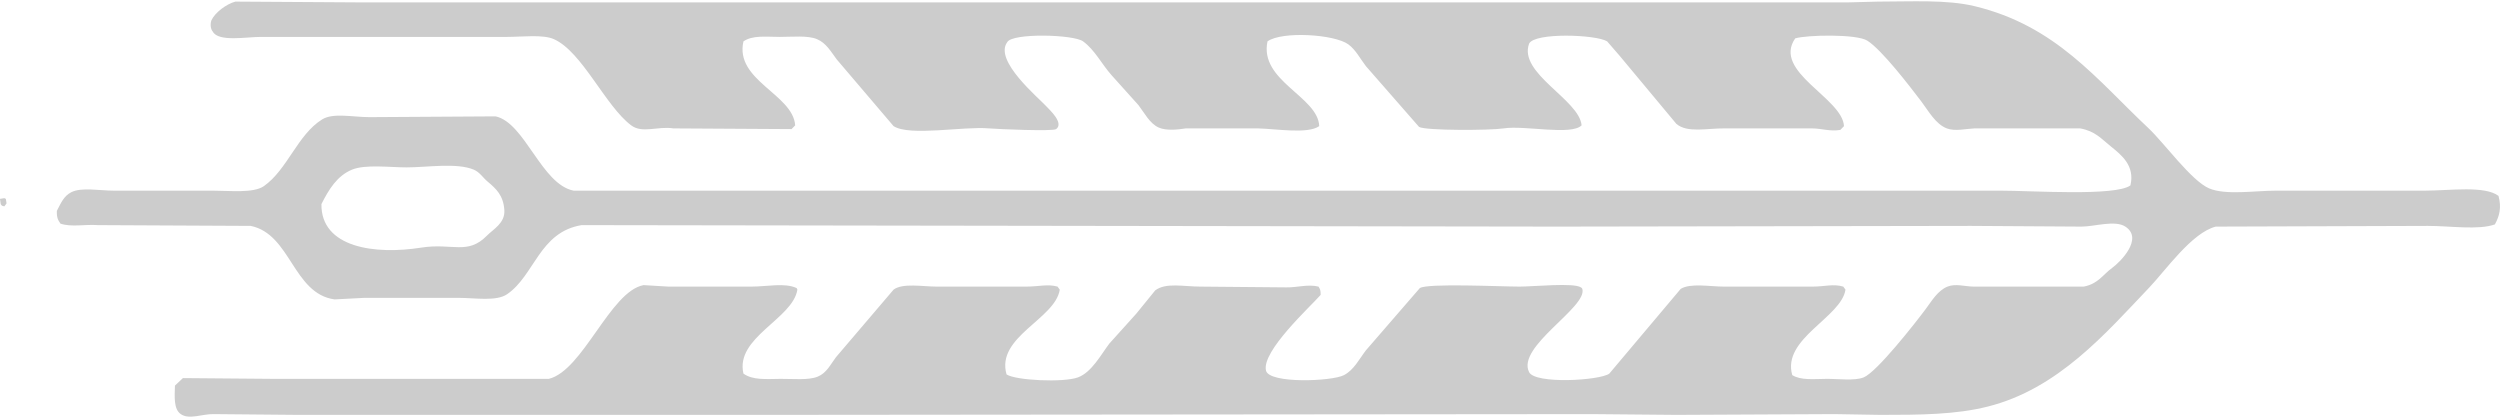 <svg xmlns="http://www.w3.org/2000/svg" xmlns:xlink="http://www.w3.org/1999/xlink" preserveAspectRatio="xMidYMid" width="42" height="7" viewBox="0 0 42 7">
  <defs>
    <style>
      .cls-1 {
        fill: #ccc;
        fill-rule: evenodd;
      }
    </style>
  </defs>
  <path d="M-0.000,3.341 C0.004,3.371 0.008,3.400 0.012,3.429 C0.036,3.463 0.026,3.454 0.073,3.467 C0.086,3.450 0.098,3.434 0.110,3.417 C0.106,3.392 0.102,3.366 0.098,3.341 C0.090,3.337 0.082,3.333 0.073,3.329 C0.049,3.333 0.024,3.337 -0.000,3.341 ZM0.955,3.543 C0.952,3.660 0.974,3.695 1.016,3.757 C1.198,3.819 1.430,3.766 1.641,3.782 C2.498,3.786 3.355,3.790 4.212,3.795 C4.887,3.934 4.921,4.932 5.620,5.030 C5.788,5.021 5.955,5.013 6.122,5.004 C6.649,5.004 7.175,5.004 7.702,5.004 C7.984,5.004 8.340,5.068 8.522,4.941 C8.984,4.622 9.060,3.900 9.771,3.782 C15.240,3.790 20.710,3.799 26.179,3.807 C28.489,3.803 30.800,3.799 33.110,3.795 C33.730,3.799 34.351,3.803 34.971,3.807 C35.188,3.807 35.531,3.693 35.706,3.807 C36.016,4.010 35.618,4.404 35.485,4.500 C35.322,4.619 35.253,4.765 35.008,4.815 C34.392,4.815 33.775,4.815 33.159,4.815 C33.007,4.814 32.855,4.760 32.718,4.815 C32.552,4.882 32.453,5.057 32.351,5.193 C32.181,5.421 31.534,6.248 31.310,6.340 C31.157,6.402 30.880,6.363 30.685,6.365 C30.464,6.367 30.257,6.392 30.110,6.302 C29.932,5.689 30.935,5.333 31.004,4.866 C30.991,4.849 30.979,4.832 30.967,4.815 C30.799,4.765 30.656,4.815 30.453,4.815 C29.955,4.815 29.457,4.815 28.959,4.815 C28.730,4.815 28.400,4.752 28.236,4.853 C27.836,5.328 27.436,5.802 27.036,6.277 C26.873,6.394 25.791,6.457 25.689,6.252 C25.472,5.823 26.675,5.162 26.583,4.853 C26.566,4.829 26.582,4.845 26.559,4.828 C26.439,4.746 25.764,4.815 25.530,4.815 C25.205,4.815 23.983,4.755 23.853,4.840 C23.551,5.189 23.249,5.538 22.947,5.886 C22.834,6.033 22.747,6.214 22.579,6.302 C22.377,6.408 21.324,6.449 21.269,6.227 C21.189,5.903 22.016,5.150 22.187,4.954 C22.188,4.874 22.177,4.858 22.151,4.815 C21.972,4.771 21.795,4.831 21.612,4.828 C21.130,4.824 20.649,4.820 20.167,4.815 C19.883,4.815 19.588,4.743 19.408,4.878 C19.302,5.008 19.196,5.139 19.090,5.269 C18.939,5.437 18.788,5.605 18.636,5.773 C18.496,5.959 18.339,6.255 18.110,6.340 C17.865,6.430 17.061,6.392 16.910,6.290 C16.728,5.658 17.729,5.361 17.804,4.866 C17.792,4.849 17.779,4.832 17.767,4.815 C17.601,4.768 17.451,4.815 17.241,4.815 C16.739,4.815 16.236,4.815 15.735,4.815 C15.502,4.815 15.165,4.751 15.012,4.866 C14.690,5.244 14.367,5.622 14.045,6.000 C13.952,6.122 13.889,6.265 13.739,6.327 C13.581,6.392 13.324,6.363 13.114,6.365 C12.859,6.368 12.648,6.388 12.490,6.277 C12.346,5.668 13.319,5.359 13.396,4.866 C13.392,4.857 13.388,4.849 13.384,4.840 C13.185,4.746 12.888,4.815 12.624,4.815 C12.159,4.815 11.694,4.815 11.228,4.815 C11.090,4.807 10.951,4.799 10.812,4.790 C10.251,4.895 9.795,6.224 9.220,6.365 C7.682,6.365 6.143,6.365 4.604,6.365 C4.094,6.361 3.583,6.357 3.073,6.352 C3.028,6.394 2.984,6.437 2.939,6.478 C2.934,6.663 2.915,6.873 3.037,6.957 C3.177,7.055 3.401,6.953 3.588,6.957 C4.061,6.962 4.535,6.966 5.008,6.970 C7.628,6.970 10.249,6.970 12.869,6.970 C17.493,6.966 22.118,6.962 26.743,6.957 C27.216,6.962 27.690,6.966 28.163,6.970 C29.049,6.966 29.934,6.962 30.820,6.957 C31.077,6.962 31.334,6.966 31.592,6.970 C32.260,6.970 32.857,6.966 33.392,6.831 C34.576,6.534 35.371,5.604 36.110,4.828 C36.384,4.540 36.822,3.911 37.224,3.807 C38.412,3.803 39.600,3.799 40.787,3.795 C41.162,3.795 41.638,3.869 41.914,3.770 C41.993,3.626 42.027,3.486 41.975,3.291 C41.743,3.116 41.162,3.202 40.738,3.203 C39.906,3.203 39.073,3.203 38.240,3.203 C37.876,3.203 37.395,3.283 37.114,3.165 C36.817,3.039 36.356,2.400 36.098,2.157 C35.220,1.333 34.544,0.434 33.171,0.103 C32.705,-0.009 32.112,0.027 31.555,0.027 C31.387,0.032 31.220,0.036 31.053,0.040 C29.596,0.040 28.138,0.040 26.681,0.040 C22.241,0.040 17.799,0.040 13.359,0.040 C10.894,0.040 8.495,0.040 6.012,0.040 C5.326,0.036 4.641,0.032 3.955,0.027 C3.806,0.066 3.612,0.209 3.551,0.343 C3.529,0.410 3.538,0.490 3.575,0.531 C3.670,0.708 4.134,0.620 4.384,0.620 C5.196,0.620 6.008,0.620 6.820,0.620 C7.388,0.620 7.955,0.620 8.522,0.620 C8.768,0.620 9.122,0.575 9.306,0.658 C9.781,0.870 10.170,1.781 10.604,2.106 C10.792,2.247 11.045,2.116 11.314,2.157 C11.975,2.161 12.637,2.165 13.298,2.169 C13.318,2.148 13.339,2.127 13.359,2.106 C13.323,1.583 12.339,1.351 12.490,0.695 C12.645,0.590 12.857,0.619 13.102,0.620 C13.310,0.620 13.572,0.592 13.726,0.658 C13.881,0.723 13.961,0.870 14.057,0.998 C14.375,1.371 14.694,1.745 15.012,2.119 C15.284,2.294 16.184,2.119 16.616,2.157 C16.770,2.170 17.690,2.209 17.743,2.169 C17.879,2.067 17.633,1.846 17.583,1.791 C17.449,1.643 16.692,1.018 16.922,0.708 C17.003,0.552 18.034,0.577 18.196,0.695 C18.394,0.840 18.510,1.079 18.673,1.262 C18.824,1.430 18.975,1.598 19.126,1.766 C19.225,1.894 19.315,2.077 19.469,2.144 C19.594,2.198 19.785,2.179 19.922,2.157 C20.326,2.157 20.730,2.157 21.134,2.157 C21.442,2.164 21.969,2.256 22.163,2.119 C22.144,1.621 21.152,1.360 21.294,0.695 C21.535,0.521 22.419,0.574 22.653,0.746 C22.777,0.837 22.852,0.988 22.947,1.111 C23.245,1.451 23.543,1.791 23.840,2.132 C23.945,2.196 25.037,2.192 25.261,2.157 C25.617,2.102 26.395,2.281 26.571,2.106 C26.533,1.673 25.504,1.233 25.689,0.733 C25.782,0.542 26.817,0.580 27.000,0.695 C27.069,0.775 27.138,0.855 27.208,0.935 C27.526,1.317 27.845,1.699 28.163,2.081 C28.348,2.238 28.677,2.154 28.971,2.157 C29.461,2.157 29.951,2.157 30.440,2.157 C30.610,2.158 30.748,2.213 30.918,2.182 C30.938,2.161 30.959,2.140 30.979,2.119 C30.954,1.645 29.773,1.207 30.159,0.645 C30.349,0.586 31.190,0.568 31.371,0.683 C31.618,0.840 32.085,1.451 32.277,1.703 C32.395,1.858 32.515,2.084 32.706,2.157 C32.844,2.210 33.028,2.163 33.171,2.157 C33.763,2.157 34.355,2.157 34.947,2.157 C35.200,2.203 35.300,2.330 35.461,2.459 C35.641,2.604 35.870,2.784 35.791,3.115 C35.538,3.300 34.140,3.203 33.612,3.203 C31.681,3.203 29.750,3.203 27.820,3.203 C21.760,3.203 15.697,3.203 9.637,3.203 C9.095,3.097 8.820,2.062 8.326,1.955 C7.620,1.960 6.914,1.964 6.208,1.968 C5.929,1.968 5.597,1.891 5.412,2.006 C4.999,2.262 4.828,2.850 4.433,3.127 C4.258,3.249 3.860,3.203 3.575,3.203 C3.020,3.203 2.465,3.203 1.910,3.203 C1.678,3.203 1.369,3.143 1.200,3.228 C1.070,3.293 1.024,3.412 0.955,3.543 ZM5.400,3.429 C5.522,3.186 5.663,2.953 5.914,2.850 C6.138,2.758 6.546,2.812 6.832,2.812 C7.174,2.812 7.673,2.730 7.959,2.850 C8.059,2.892 8.115,2.987 8.192,3.051 C8.334,3.170 8.457,3.281 8.473,3.530 C8.488,3.749 8.284,3.852 8.180,3.959 C7.856,4.290 7.597,4.078 7.077,4.160 C6.300,4.283 5.391,4.162 5.400,3.429 Z" class="cls-1"/>
</svg>
